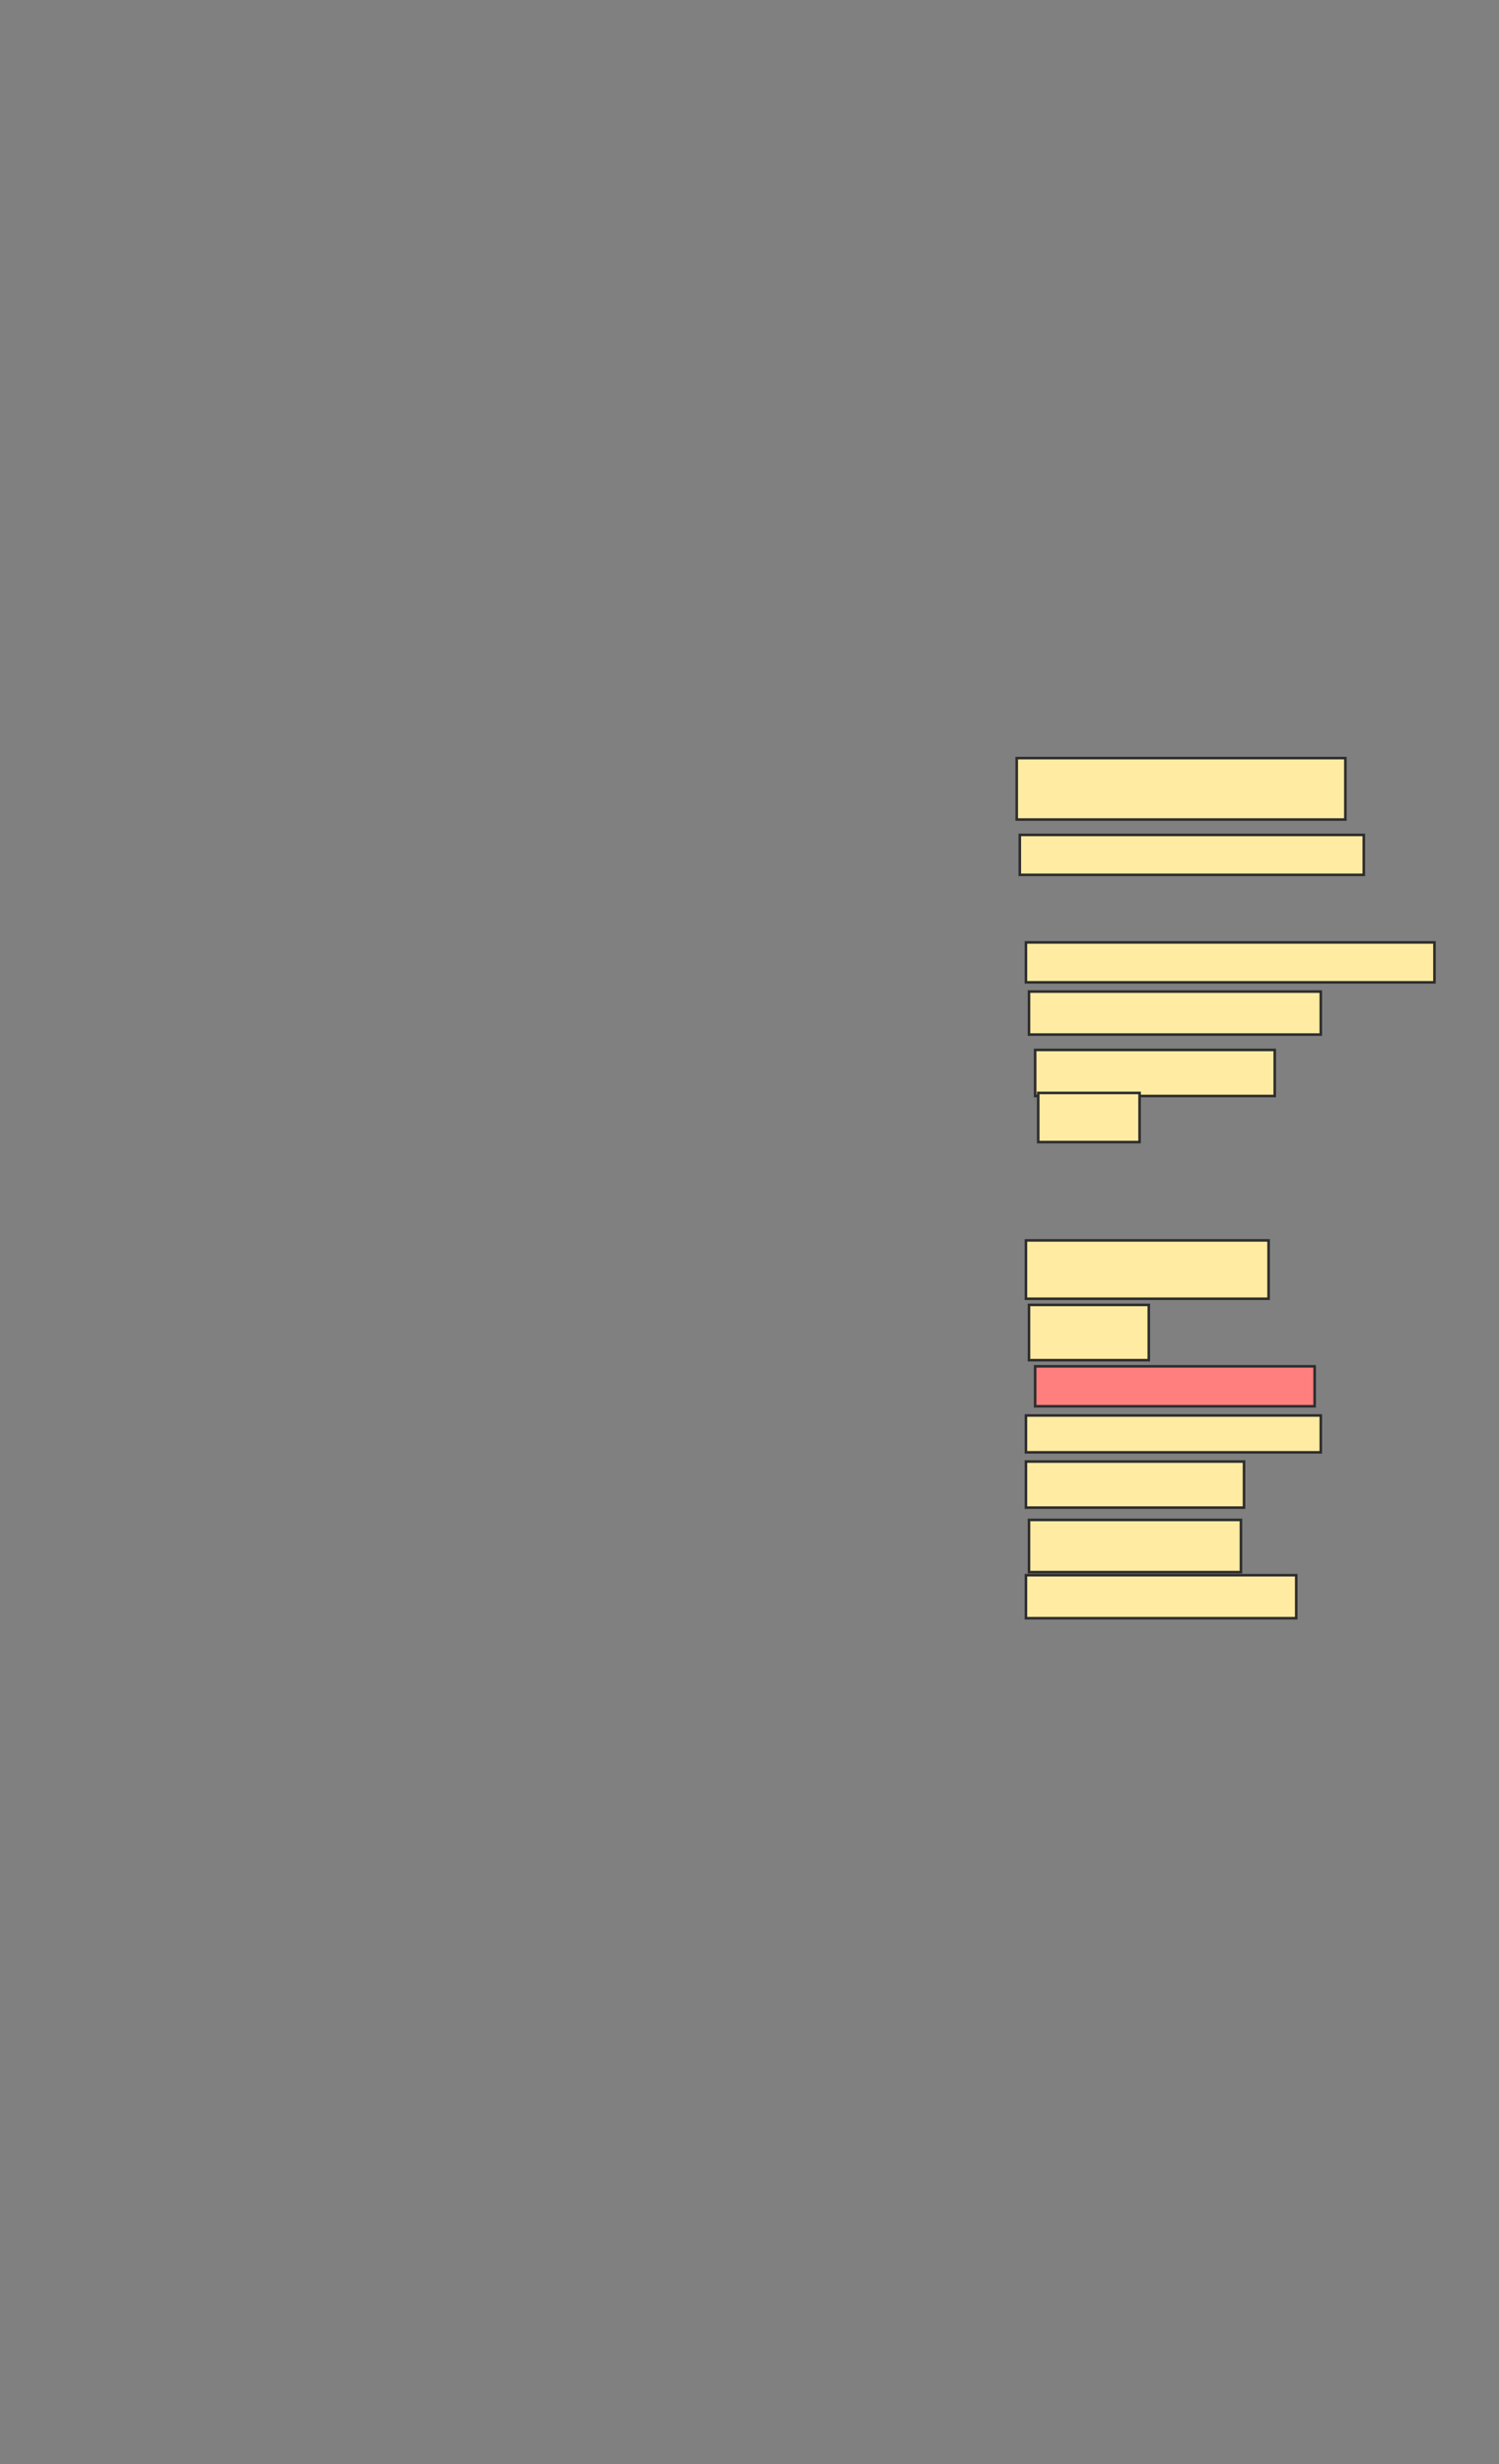 <svg xmlns="http://www.w3.org/2000/svg" width="581" height="955">
 <rect width="100%" height="100%" fill="#808080" stroke="none"/>
 <!-- Created with Image Occlusion Enhanced -->
 <g>
  <title>Labels</title>
 </g>
 <g>
  <title>Masks</title>
  <rect id="34e2b6fe2b094399923d17259c1d6ee8-ao-1" height="23.81" width="127.381" y="293.81" x="394.071" stroke="#2D2D2D" fill="#FFEBA2"/>
  <rect id="34e2b6fe2b094399923d17259c1d6ee8-ao-2" height="15.476" width="133.333" y="323.571" x="395.262" stroke="#2D2D2D" fill="#FFEBA2"/>
  <rect id="34e2b6fe2b094399923d17259c1d6ee8-ao-3" height="16.667" width="113.095" y="384.286" x="398.833" stroke="#2D2D2D" fill="#FFEBA2"/>
  <rect stroke="#2D2D2D" id="34e2b6fe2b094399923d17259c1d6ee8-ao-4" height="15.476" width="158.333" y="365.238" x="397.643" fill="#FFEBA2"/>
  <rect id="34e2b6fe2b094399923d17259c1d6ee8-ao-5" height="17.857" width="92.857" y="406.905" x="401.214" stroke-linecap="null" stroke-linejoin="null" stroke-dasharray="null" stroke="#2D2D2D" fill="#FFEBA2"/>
  <rect id="34e2b6fe2b094399923d17259c1d6ee8-ao-6" height="19.048" width="39.286" y="423.571" x="402.405" stroke-linecap="null" stroke-linejoin="null" stroke-dasharray="null" stroke="#2D2D2D" fill="#FFEBA2"/>
  <rect id="34e2b6fe2b094399923d17259c1d6ee8-ao-7" height="22.619" width="94.048" y="480.714" x="397.643" stroke-linecap="null" stroke-linejoin="null" stroke-dasharray="null" stroke="#2D2D2D" fill="#FFEBA2"/>
  <rect id="34e2b6fe2b094399923d17259c1d6ee8-ao-8" height="21.429" width="46.429" y="505.714" x="398.833" stroke-linecap="null" stroke-linejoin="null" stroke-dasharray="null" stroke="#2D2D2D" fill="#FFEBA2"/>
  <rect id="34e2b6fe2b094399923d17259c1d6ee8-ao-9" height="15.476" width="108.333" y="529.524" x="401.214" stroke-linecap="null" stroke-linejoin="null" stroke-dasharray="null" stroke="#2D2D2D" fill="#FF7E7E" class="qshape"/>
  <rect id="34e2b6fe2b094399923d17259c1d6ee8-ao-10" height="14.286" width="114.286" y="548.571" x="397.643" stroke-linecap="null" stroke-linejoin="null" stroke-dasharray="null" stroke="#2D2D2D" fill="#FFEBA2"/>
  <rect id="34e2b6fe2b094399923d17259c1d6ee8-ao-11" height="17.857" width="84.524" y="566.429" x="397.643" stroke-linecap="null" stroke-linejoin="null" stroke-dasharray="null" stroke="#2D2D2D" fill="#FFEBA2"/>
  <rect id="34e2b6fe2b094399923d17259c1d6ee8-ao-12" height="20.238" width="82.143" y="589.048" x="398.833" stroke-linecap="null" stroke-linejoin="null" stroke-dasharray="null" stroke="#2D2D2D" fill="#FFEBA2"/>
  <rect id="34e2b6fe2b094399923d17259c1d6ee8-ao-13" height="16.667" width="104.762" y="610.476" x="397.643" stroke-linecap="null" stroke-linejoin="null" stroke-dasharray="null" stroke="#2D2D2D" fill="#FFEBA2"/>
 </g>
</svg>